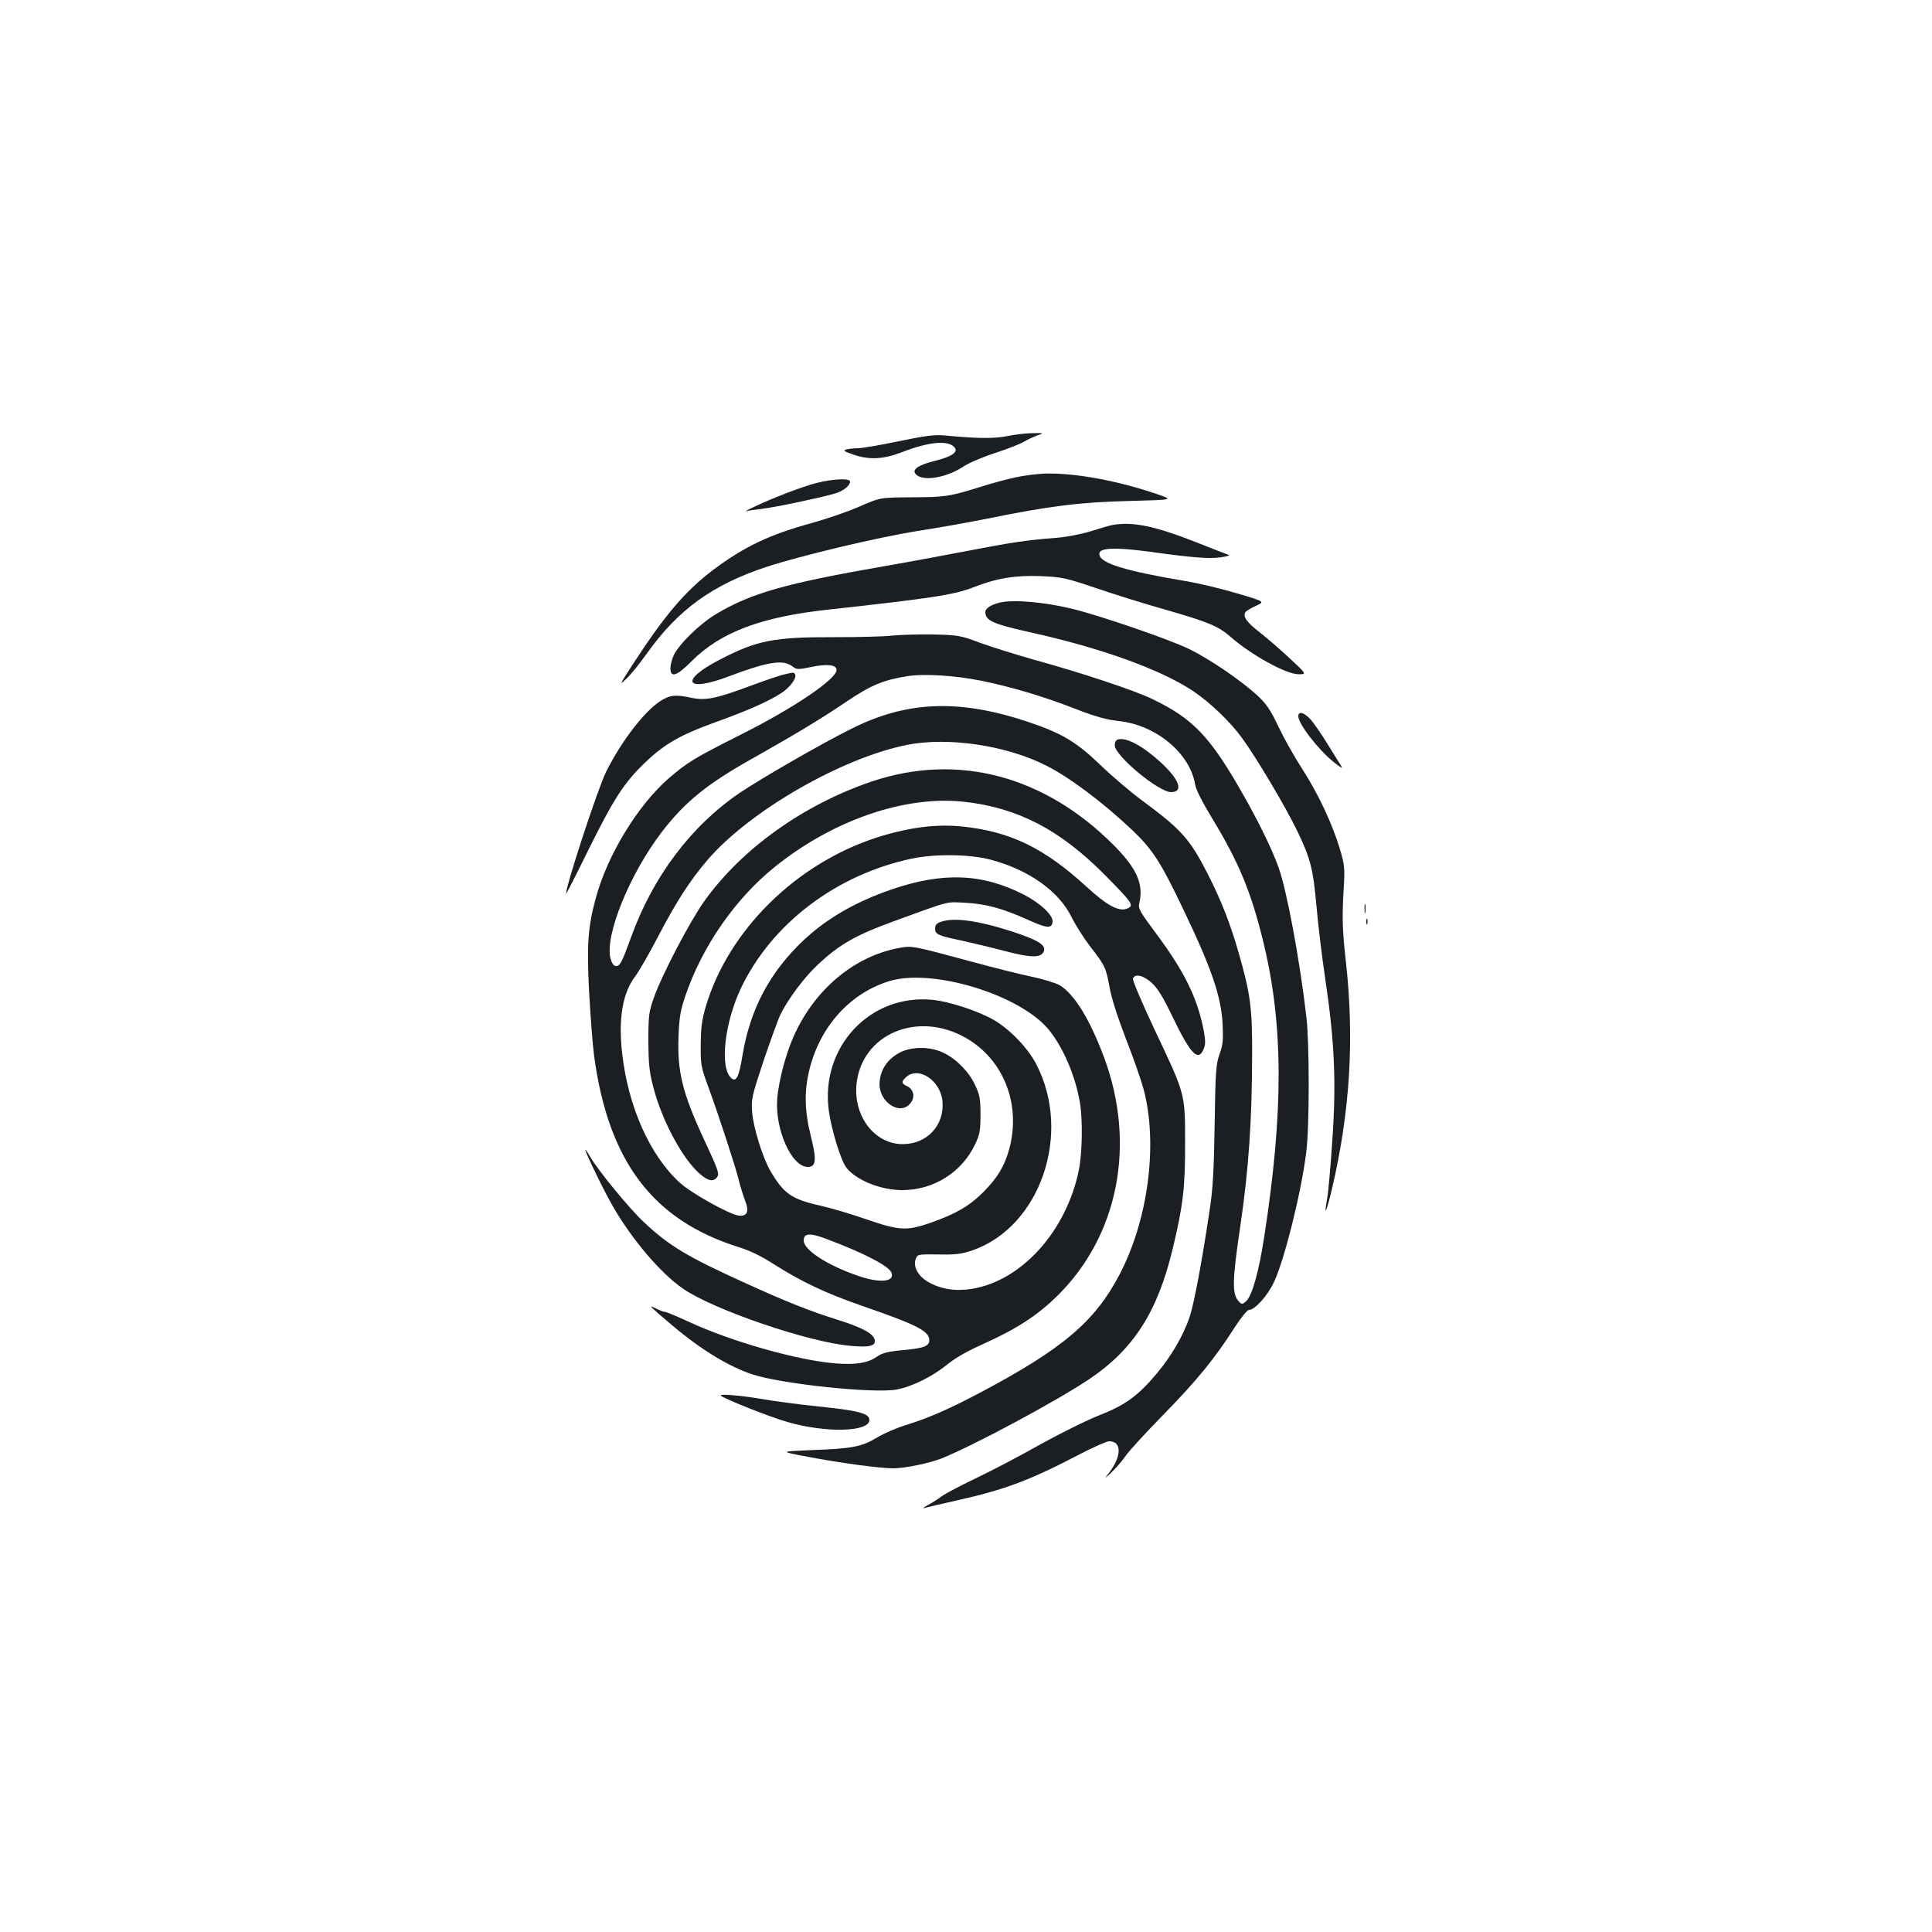<?xml version="1.0" standalone="no"?>
<!DOCTYPE svg PUBLIC "-//W3C//DTD SVG 20010904//EN"
 "http://www.w3.org/TR/2001/REC-SVG-20010904/DTD/svg10.dtd">
<svg version="1.0" xmlns="http://www.w3.org/2000/svg"
 width="1000pt" height="1000pt" viewBox="0 0 1000 1000"
 preserveAspectRatio="xMidYMid meet">
<g transform="translate(0,1000) scale(0.1,-0.1)"
fill="#1b1f23" stroke="none">
<path d="M5215 7743 c-68 -14 -157 -13 -325 3 -52 5 -99 -1 -239 -30 -96 -20
-190 -36 -210 -36 -20 0 -46 -3 -59 -6 -20 -6 -14 -10 35 -27 82 -28 153 -25
250 12 141 55 242 64 274 25 20 -24 -15 -48 -101 -69 -85 -21 -121 -45 -101
-68 33 -41 157 -22 249 39 29 19 102 50 165 70 61 20 127 46 146 57 18 11 50
26 70 33 36 13 36 13 -24 12 -33 0 -91 -7 -130 -15z"/>
<path d="M5260 7530 c-47 -10 -130 -32 -185 -50 -160 -50 -181 -53 -355 -54
-165 -1 -165 -1 -274 -49 -60 -26 -168 -63 -240 -83 -221 -60 -352 -122 -515
-244 -145 -110 -248 -231 -416 -489 -68 -105 -71 -111 -34 -75 23 21 72 82
109 134 161 226 341 355 618 446 180 59 577 153 777 185 105 16 268 45 363 64
322 66 485 86 737 92 230 6 230 6 145 35 -198 68 -416 109 -568 107 -42 0
-115 -9 -162 -19z"/>
<path d="M4222 7499 c-75 -20 -227 -78 -322 -124 -30 -14 -47 -24 -38 -21 9 3
45 8 80 12 72 8 348 67 393 84 37 14 65 39 65 57 0 19 -89 15 -178 -8z"/>
<path d="M5760 7283 c-14 -2 -65 -17 -115 -33 -54 -16 -126 -30 -180 -34 -147
-11 -239 -25 -450 -66 -110 -21 -306 -58 -435 -80 -516 -90 -692 -140 -873
-248 -85 -51 -191 -154 -220 -214 -9 -20 -17 -50 -17 -67 0 -52 34 -40 110 37
150 150 359 229 710 267 529 58 648 76 748 115 122 48 218 63 351 58 108 -5
127 -9 281 -61 91 -31 253 -82 360 -112 223 -64 277 -86 340 -142 108 -94 287
-193 352 -193 42 0 42 0 -47 83 -48 45 -119 106 -156 135 -66 51 -87 81 -73
103 3 6 28 21 54 33 48 22 48 22 -98 65 -81 24 -194 51 -252 61 -334 56 -460
95 -460 144 0 31 83 34 255 11 223 -31 311 -38 370 -30 33 4 53 10 45 13 -8 2
-82 31 -165 64 -216 85 -330 109 -435 91z"/>
<path d="M5175 6881 c-46 -11 -75 -30 -75 -49 1 -44 38 -61 220 -102 379 -83
693 -197 860 -310 84 -57 190 -158 248 -239 73 -99 228 -360 288 -485 68 -142
81 -194 99 -396 8 -91 28 -257 45 -370 48 -323 57 -534 36 -833 -9 -136 -21
-273 -27 -303 -18 -99 -3 -67 25 51 94 401 117 778 72 1180 -18 160 -20 227
-11 375 6 106 5 122 -19 203 -39 131 -112 287 -195 416 -41 63 -96 161 -123
218 -37 80 -61 116 -101 155 -81 77 -251 195 -363 249 -103 50 -452 170 -604
208 -147 35 -304 49 -375 32z"/>
<path d="M4615 6710 c-38 -5 -173 -8 -300 -8 -309 1 -398 -17 -587 -115 -214
-110 -182 -174 44 -88 201 76 282 89 329 52 23 -17 28 -18 99 -3 84 17 130 11
130 -16 0 -47 -225 -199 -495 -334 -240 -121 -278 -144 -374 -227 -161 -140
-320 -401 -379 -626 -39 -147 -45 -234 -33 -477 7 -123 18 -272 26 -333 74
-546 303 -850 748 -990 59 -18 120 -48 180 -87 145 -92 268 -151 462 -218 283
-98 345 -130 345 -177 0 -31 -29 -42 -145 -52 -72 -7 -99 -14 -129 -35 -46
-31 -106 -41 -210 -33 -195 15 -541 113 -762 216 -61 28 -116 51 -123 51 -7 0
-25 7 -41 15 -17 9 -30 14 -30 11 0 -2 51 -47 113 -99 147 -124 289 -210 412
-251 154 -50 630 -100 747 -78 80 15 186 68 263 131 39 32 104 69 183 104 171
77 280 147 382 247 318 311 412 785 245 1236 -73 196 -153 327 -229 374 -19
11 -85 32 -148 45 -62 13 -205 49 -318 80 -297 80 -299 81 -368 68 -242 -45
-454 -231 -556 -486 -37 -92 -65 -207 -73 -292 -13 -160 74 -355 158 -355 43
0 47 35 16 159 -33 131 -35 235 -7 347 56 223 211 394 414 456 224 68 681 -72
827 -255 73 -91 135 -236 158 -371 16 -88 13 -266 -5 -353 -65 -316 -296 -572
-553 -614 -86 -14 -162 -2 -229 37 -51 30 -77 79 -62 118 9 24 11 24 117 23
90 -2 119 2 176 21 352 122 518 606 330 965 -44 84 -133 176 -216 226 -80 47
-234 98 -322 106 -323 31 -580 -246 -535 -574 13 -98 63 -260 91 -295 51 -65
178 -116 289 -116 163 0 310 93 378 239 23 48 27 70 27 151 0 82 -4 103 -27
152 -32 70 -97 136 -163 168 -73 36 -174 34 -237 -3 -56 -33 -90 -84 -95 -146
-10 -106 112 -184 164 -105 20 31 10 67 -22 82 -30 14 -31 23 -5 47 64 58 177
-17 188 -123 12 -125 -78 -223 -204 -224 -145 -1 -256 141 -241 308 25 261
315 385 566 242 194 -111 285 -339 227 -567 -24 -92 -62 -157 -136 -231 -73
-73 -143 -113 -273 -159 -124 -43 -162 -41 -333 18 -77 27 -185 59 -240 71
-147 33 -188 62 -257 180 -40 69 -88 225 -94 304 -5 67 -2 81 60 268 37 108
76 216 88 240 41 81 121 188 191 254 113 106 193 152 398 227 294 107 265 100
370 94 106 -6 190 -29 323 -89 95 -43 120 -45 125 -11 5 34 -60 96 -146 141
-217 112 -423 120 -694 26 -185 -65 -328 -148 -448 -260 -175 -165 -277 -356
-317 -597 -18 -111 -32 -139 -57 -118 -62 52 -37 283 49 466 159 334 493 588
885 671 119 25 298 23 405 -5 198 -52 354 -162 421 -297 20 -41 64 -110 96
-152 78 -100 83 -112 101 -212 9 -53 41 -153 84 -265 39 -99 80 -217 92 -262
76 -284 24 -679 -126 -963 -127 -242 -296 -384 -723 -610 -164 -86 -260 -128
-381 -166 -46 -14 -114 -43 -150 -65 -80 -48 -127 -57 -344 -65 -160 -7 -160
-7 -15 -34 171 -33 376 -60 443 -60 61 0 185 26 250 51 163 65 596 297 767
412 227 153 351 346 429 670 54 222 66 322 65 552 0 257 2 248 -159 588 -64
136 -114 254 -111 262 10 27 54 17 97 -22 31 -28 59 -73 111 -182 91 -188 130
-228 158 -161 10 24 10 44 1 93 -32 168 -98 304 -241 497 -91 122 -100 138
-93 165 23 99 -12 179 -132 300 -358 360 -807 479 -1250 331 -355 -120 -675
-348 -870 -621 -75 -105 -221 -385 -261 -500 -26 -74 -28 -91 -28 -225 1 -123
5 -160 27 -243 45 -169 147 -360 236 -440 44 -39 71 -46 91 -22 15 19 10 34
-65 195 -113 243 -140 353 -133 538 4 97 10 133 36 209 87 255 257 500 460
664 302 244 676 373 983 339 277 -31 495 -144 727 -378 146 -148 152 -158 118
-174 -43 -19 -104 13 -213 113 -215 197 -389 283 -633 310 -140 16 -287 -3
-455 -57 -417 -136 -764 -480 -881 -871 -21 -70 -26 -110 -27 -198 -1 -104 1
-116 37 -215 57 -155 142 -416 159 -485 8 -33 23 -81 33 -108 23 -57 12 -84
-32 -79 -48 6 -243 114 -305 170 -155 141 -269 396 -299 673 -20 178 3 310 67
394 20 27 74 120 119 207 95 182 166 292 257 398 217 252 690 525 1029 594
212 43 513 -1 720 -105 125 -63 294 -190 447 -334 107 -102 149 -166 271 -423
142 -297 190 -439 198 -579 4 -87 2 -111 -16 -160 -18 -52 -21 -88 -25 -363
-4 -240 -9 -335 -26 -444 -42 -281 -82 -490 -105 -557 -33 -95 -95 -201 -170
-290 -95 -113 -162 -162 -295 -214 -64 -25 -201 -93 -306 -151 -104 -59 -255
-138 -335 -176 -80 -38 -158 -80 -175 -92 -16 -13 -48 -33 -70 -45 -22 -12
-32 -20 -23 -17 10 3 91 22 180 42 240 54 371 103 623 235 73 38 143 69 156
69 71 0 64 -88 -14 -180 -12 -14 -2 -7 22 15 23 22 57 60 74 85 16 25 107 124
201 220 171 175 263 287 369 453 31 48 63 87 72 87 30 0 96 73 129 144 54 114
141 462 167 671 17 131 17 559 1 700 -34 293 -100 650 -144 775 -37 103 -116
263 -211 425 -151 259 -240 349 -439 445 -93 46 -371 138 -615 205 -89 25
-213 64 -275 86 -110 41 -117 42 -253 45 -77 1 -171 -2 -210 -6z m467 -234
c155 -32 321 -81 492 -148 98 -38 153 -53 216 -60 193 -20 370 -167 396 -329
4 -26 37 -90 87 -173 138 -226 204 -385 267 -646 103 -425 104 -872 4 -1519
-28 -183 -63 -308 -94 -336 -19 -17 -22 -17 -36 -3 -38 37 -37 103 6 393 43
293 60 538 61 883 1 243 -9 318 -67 521 -44 155 -91 276 -161 414 -94 184
-136 232 -342 384 -57 42 -155 125 -216 184 -126 121 -201 165 -378 224 -356
118 -626 107 -914 -39 -153 -76 -463 -255 -573 -329 -252 -171 -450 -433 -564
-749 -47 -130 -57 -148 -77 -148 -13 0 -21 12 -29 39 -31 118 100 440 268 658
121 156 234 247 472 380 216 122 346 200 478 289 128 87 193 114 317 134 91
14 247 4 387 -24z m-801 -2890 c192 -72 320 -139 333 -173 19 -48 -58 -56
-172 -17 -160 55 -282 134 -282 183 0 39 32 41 121 7z"/>
<path d="M5788 6173 c-12 -3 -18 -14 -18 -31 0 -53 227 -242 291 -242 67 0 44
65 -53 154 -93 85 -177 130 -220 119z"/>
<path d="M4059 6509 c-21 -4 -99 -31 -175 -59 -178 -66 -230 -77 -304 -62 -84
18 -112 15 -161 -16 -84 -54 -202 -207 -282 -367 -43 -88 -207 -586 -207 -631
0 -4 52 97 115 226 133 268 186 350 294 453 100 96 182 143 359 207 167 60
277 108 345 152 47 30 83 80 72 98 -7 11 -6 11 -56 -1z"/>
<path d="M6720 6293 c0 -41 106 -176 185 -239 41 -32 47 -34 34 -14 -9 14 -41
66 -72 116 -31 50 -70 106 -86 123 -32 34 -61 41 -61 14z"/>
<path d="M7063 5295 c0 -22 2 -30 4 -17 2 12 2 30 0 40 -3 9 -5 -1 -4 -23z"/>
<path d="M7072 5230 c0 -14 2 -19 5 -12 2 6 2 18 0 25 -3 6 -5 1 -5 -13z"/>
<path d="M4868 5228 c-20 -7 -28 -17 -28 -33 0 -32 15 -38 140 -64 58 -13 155
-36 215 -52 136 -36 190 -38 206 -7 18 34 -23 61 -164 107 -177 57 -302 74
-369 49z"/>
<path d="M3030 4048 c0 -14 93 -206 141 -290 100 -174 248 -348 364 -428 159
-110 653 -278 867 -296 97 -9 130 -1 126 29 -5 33 -61 64 -187 104 -153 48
-268 94 -486 193 -295 134 -392 191 -522 314 -73 67 -239 270 -278 338 -14 24
-25 40 -25 36z"/>
<path d="M3731 2776 c19 -17 256 -111 344 -136 200 -58 425 -52 425 10 0 34
-55 49 -263 70 -105 11 -241 29 -302 40 -97 17 -216 27 -204 16z"/>
</g>
</svg>

